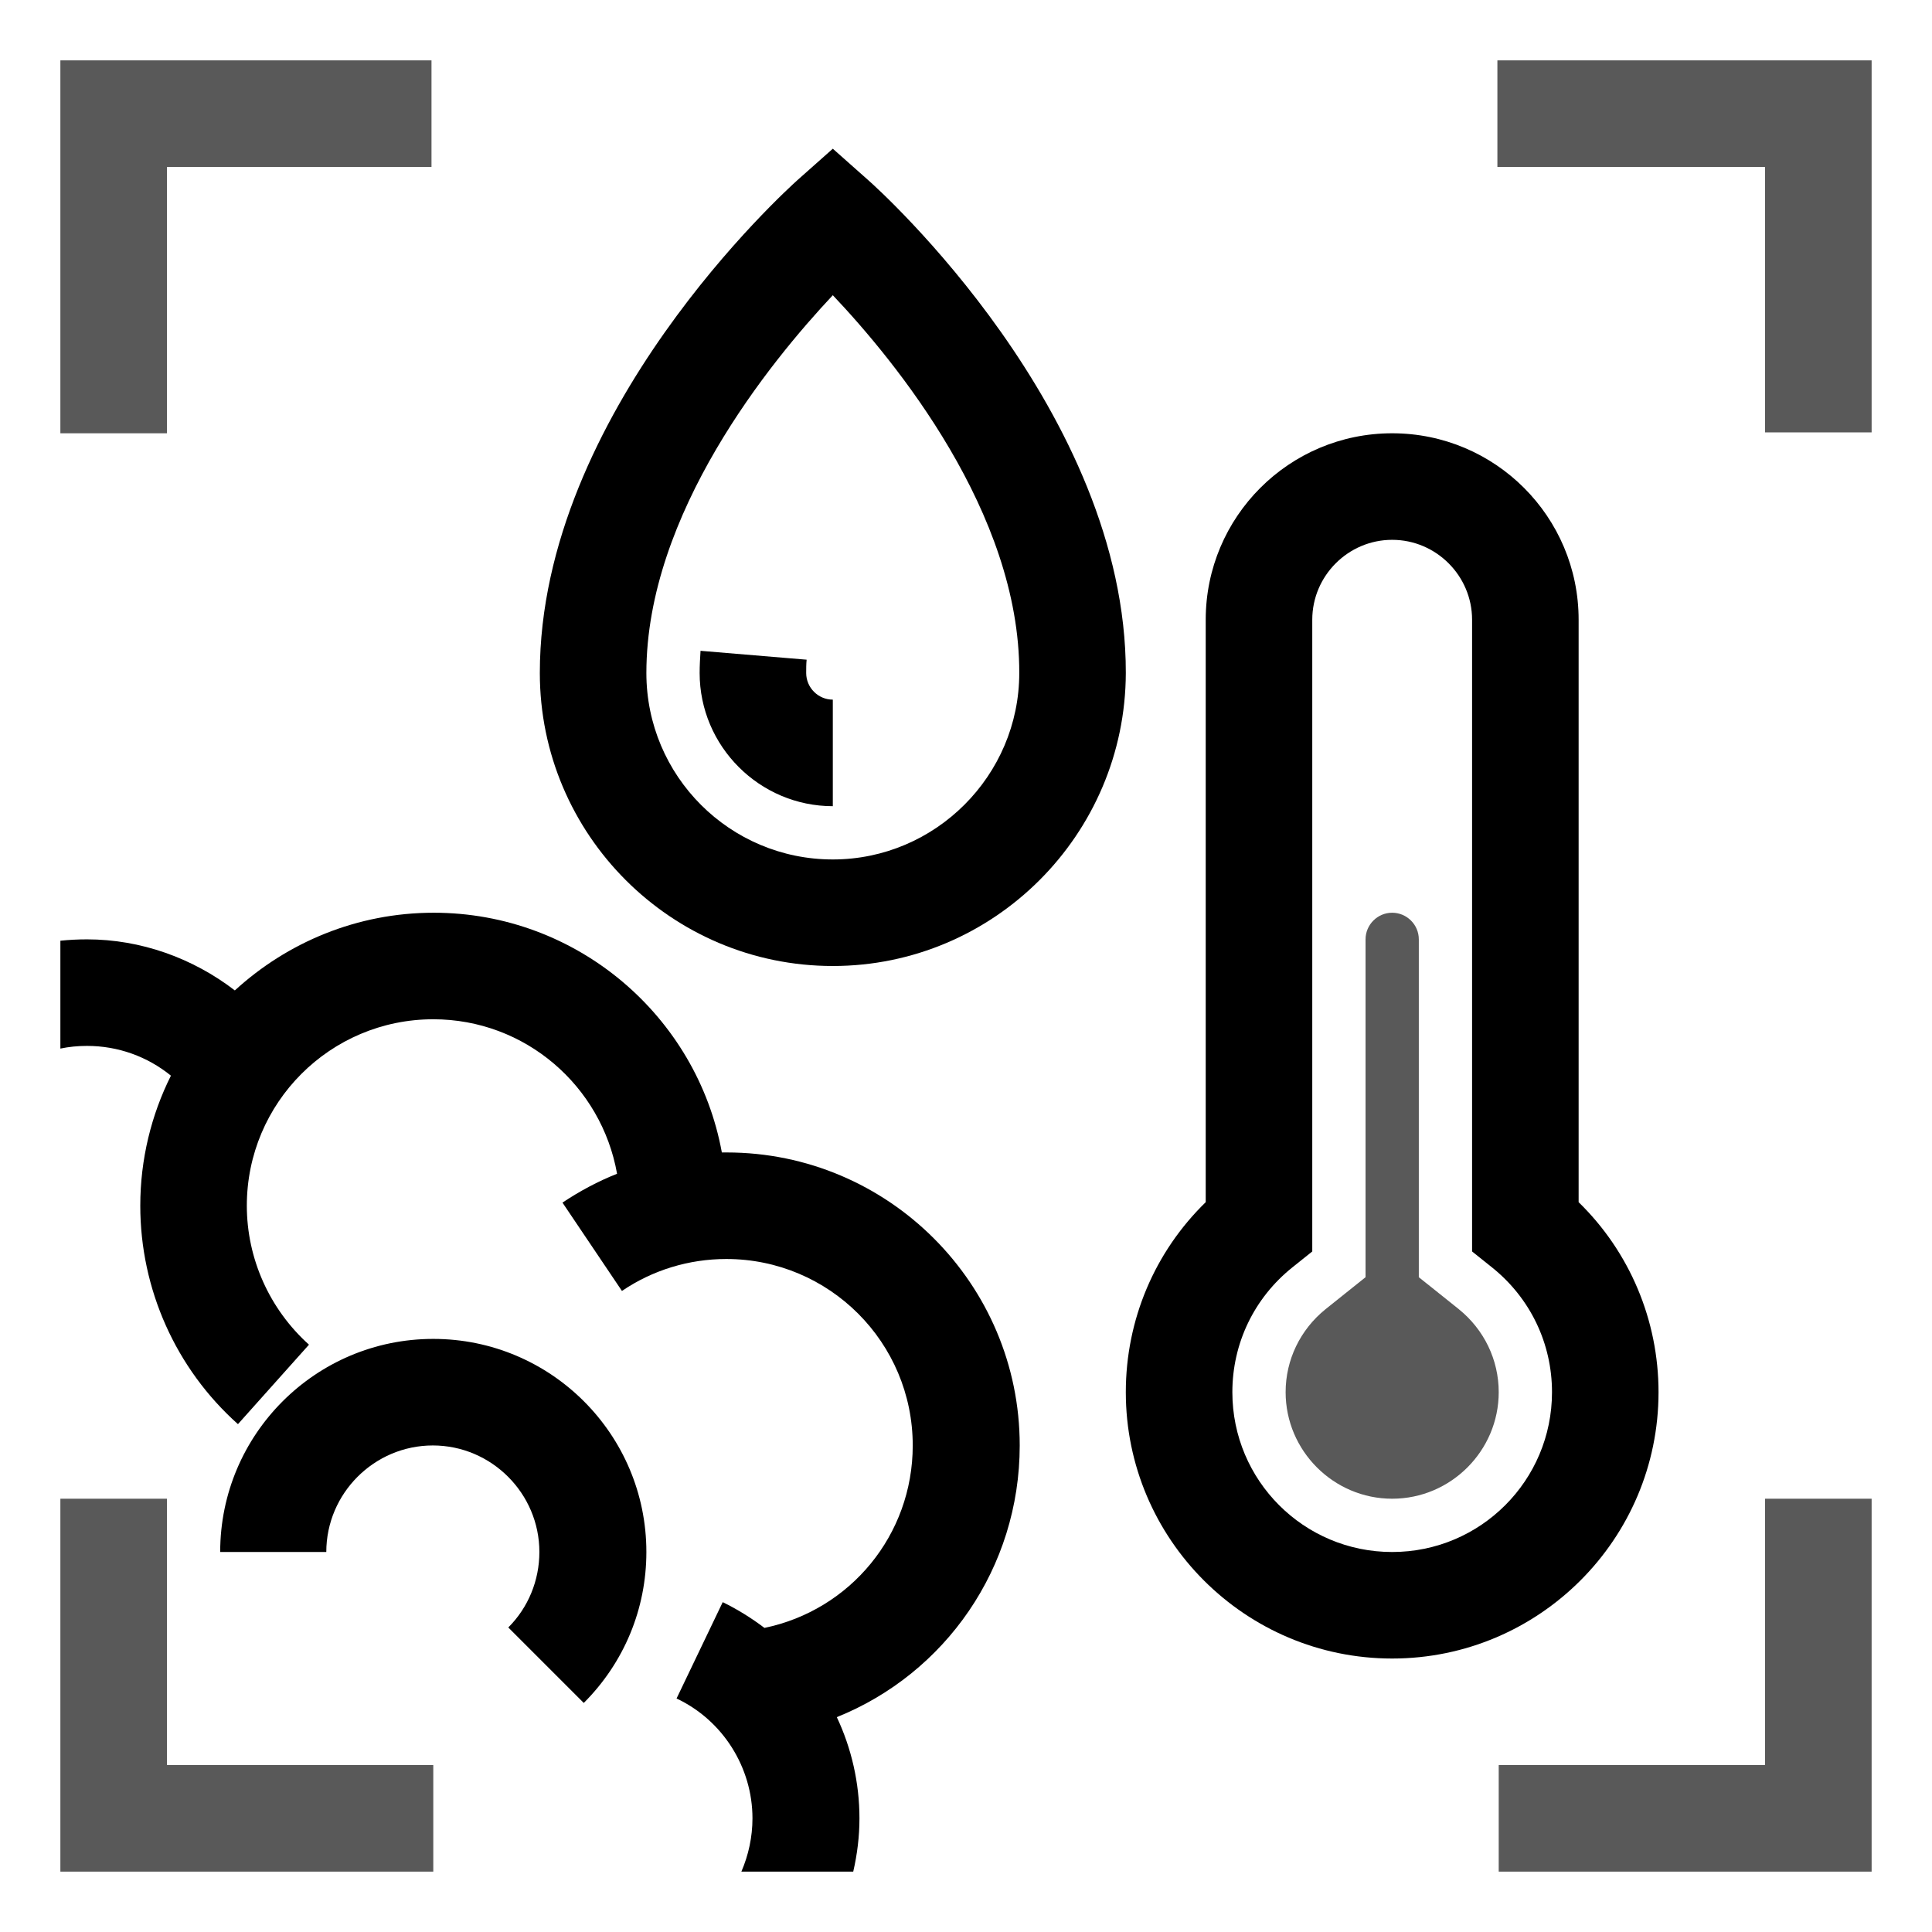 <?xml version="1.0" encoding="UTF-8"?>
<svg width="128px" height="128px" viewBox="0 0 128 128" version="1.1" xmlns="http://www.w3.org/2000/svg" xmlns:xlink="http://www.w3.org/1999/xlink">
    <title>Graphic elements / Icons / Flat icons / Marketplace / marketplace-analytics-environmental-detection</title>
    <g id="Graphic-elements-/-Icons-/-Flat-icons-/-Marketplace-/-marketplace-analytics-environmental-detection" stroke="none" stroke-width="1" fill-rule="evenodd">
        <g id="marketplace-analytics-environmental-detection" transform="translate(4, 4)" fill-rule="nonzero">
            <path d="M7.059,24.706 L0,24.706 L0,0 L24.588,0 L24.588,7.059 L7.059,7.059 L7.059,24.706 Z M24.706,112.941 L7.059,112.941 L7.059,95.294 L0,95.294 L0,120 L24.706,120 L24.706,112.941 Z M120,95.294 L112.941,95.294 L112.941,112.941 L95.294,112.941 L95.294,120 L120,120 L120,95.294 Z M120,0 L95.206,0 L95.206,7.059 L112.941,7.059 L112.941,24.647 L120,24.647 L120,0 Z" id="Shape" opacity="0.65"></path>
            <path d="M88.235,95.294 C92.118,95.294 95.294,92.118 95.294,88.235 C95.294,86.088 94.324,84.088 92.647,82.735 L91.324,81.676 L90,80.618 L90,78.912 L90,58.235 C90,57.265 89.206,56.471 88.235,56.471 C87.265,56.471 86.471,57.265 86.471,58.235 L86.471,78.912 L86.471,80.618 L85.147,81.676 L83.824,82.735 C82.147,84.088 81.176,86.088 81.176,88.235 C81.176,92.118 84.353,95.294 88.235,95.294 Z" id="Path" opacity="0.65"></path>
            <path d="M88.235,105.882 C78.5,105.882 70.588,97.971 70.588,88.235 C70.588,83.441 72.5,78.941 75.882,75.647 L75.882,37.059 C75.882,30.235 81.412,24.706 88.235,24.706 C95.059,24.706 100.588,30.235 100.588,37.059 L100.588,75.647 C103.971,78.941 105.882,83.471 105.882,88.235 C105.882,97.971 97.971,105.882 88.235,105.882 Z M88.235,31.765 C85.324,31.765 82.941,34.147 82.941,37.059 L82.941,78.912 L81.618,79.971 C79.088,82 77.647,85 77.647,88.235 C77.647,94.088 82.382,98.824 88.235,98.824 C94.088,98.824 98.824,94.088 98.824,88.235 C98.824,85 97.382,82 94.853,79.971 L93.529,78.912 L93.529,37.059 C93.529,34.147 91.147,31.765 88.235,31.765 Z" id="Shape"></path>
            <path d="M51.176,60 C40.471,60 31.765,51.294 31.765,40.588 C31.765,23.324 48.147,8.559 48.824,7.941 L51.176,5.853 L53.529,7.941 C54.235,8.559 70.618,23.324 70.588,40.588 C70.559,51.294 61.853,60 51.176,60 Z M51.176,15.559 C47.029,19.971 38.824,30.029 38.824,40.588 C38.824,47.412 44.353,52.941 51.176,52.941 C57.971,52.941 63.529,47.382 63.529,40.588 L63.529,40.588 C63.559,29.971 55.324,19.941 51.176,15.559 Z M51.176,42.353 C50.206,42.353 49.412,41.559 49.412,40.588 C49.412,40.294 49.412,40 49.441,39.706 L42.412,39.118 C42.382,39.618 42.353,40.088 42.353,40.588 C42.353,45.441 46.324,49.412 51.176,49.412 L51.176,42.353 Z" id="Shape"></path>
            <path d="M38.824,98.824 C38.824,102.588 37.353,106.147 34.676,108.824 L29.676,103.824 C31,102.5 31.735,100.706 31.735,98.824 C31.735,94.941 28.559,91.765 24.676,91.765 C20.794,91.765 17.618,94.941 17.618,98.824 L10.588,98.824 C10.588,91.029 16.912,84.706 24.706,84.706 C32.5,84.706 38.824,91.029 38.824,98.824 Z M0,65.471 C0.559,65.353 1.147,65.294 1.765,65.294 C3.824,65.294 5.765,66 7.324,67.265 C6.029,69.853 5.294,72.794 5.294,75.882 C5.294,81.412 7.647,86.676 11.765,90.353 L16.471,85.088 C13.853,82.735 12.353,79.382 12.353,75.882 C12.353,69.059 17.882,63.529 24.706,63.529 C30.794,63.529 35.853,67.941 36.882,73.765 C35.618,74.265 34.412,74.912 33.265,75.676 L37.206,81.529 C39.235,80.147 41.647,79.412 44.118,79.412 C50.941,79.412 56.471,84.941 56.471,91.765 C56.471,97.706 52.324,102.676 46.647,103.853 C45.794,103.206 44.853,102.618 43.882,102.147 L40.824,108.529 C43.882,109.971 45.853,113.088 45.853,116.471 C45.853,117.706 45.588,118.912 45.118,120 L52.529,120 C52.794,118.853 52.941,117.676 52.941,116.471 C52.941,114.118 52.412,111.824 51.441,109.765 C58.618,106.882 63.559,99.882 63.559,91.765 C63.559,81.059 54.853,72.353 44.147,72.353 C44.029,72.353 43.941,72.353 43.824,72.353 C42.176,63.324 34.235,56.471 24.735,56.471 C19.647,56.471 15.029,58.441 11.559,61.618 C8.765,59.471 5.324,58.235 1.765,58.235 C1.176,58.235 0.588,58.265 0,58.324 L0,65.471 Z" id="Shape"></path>
        </g>
    </g>
</svg>